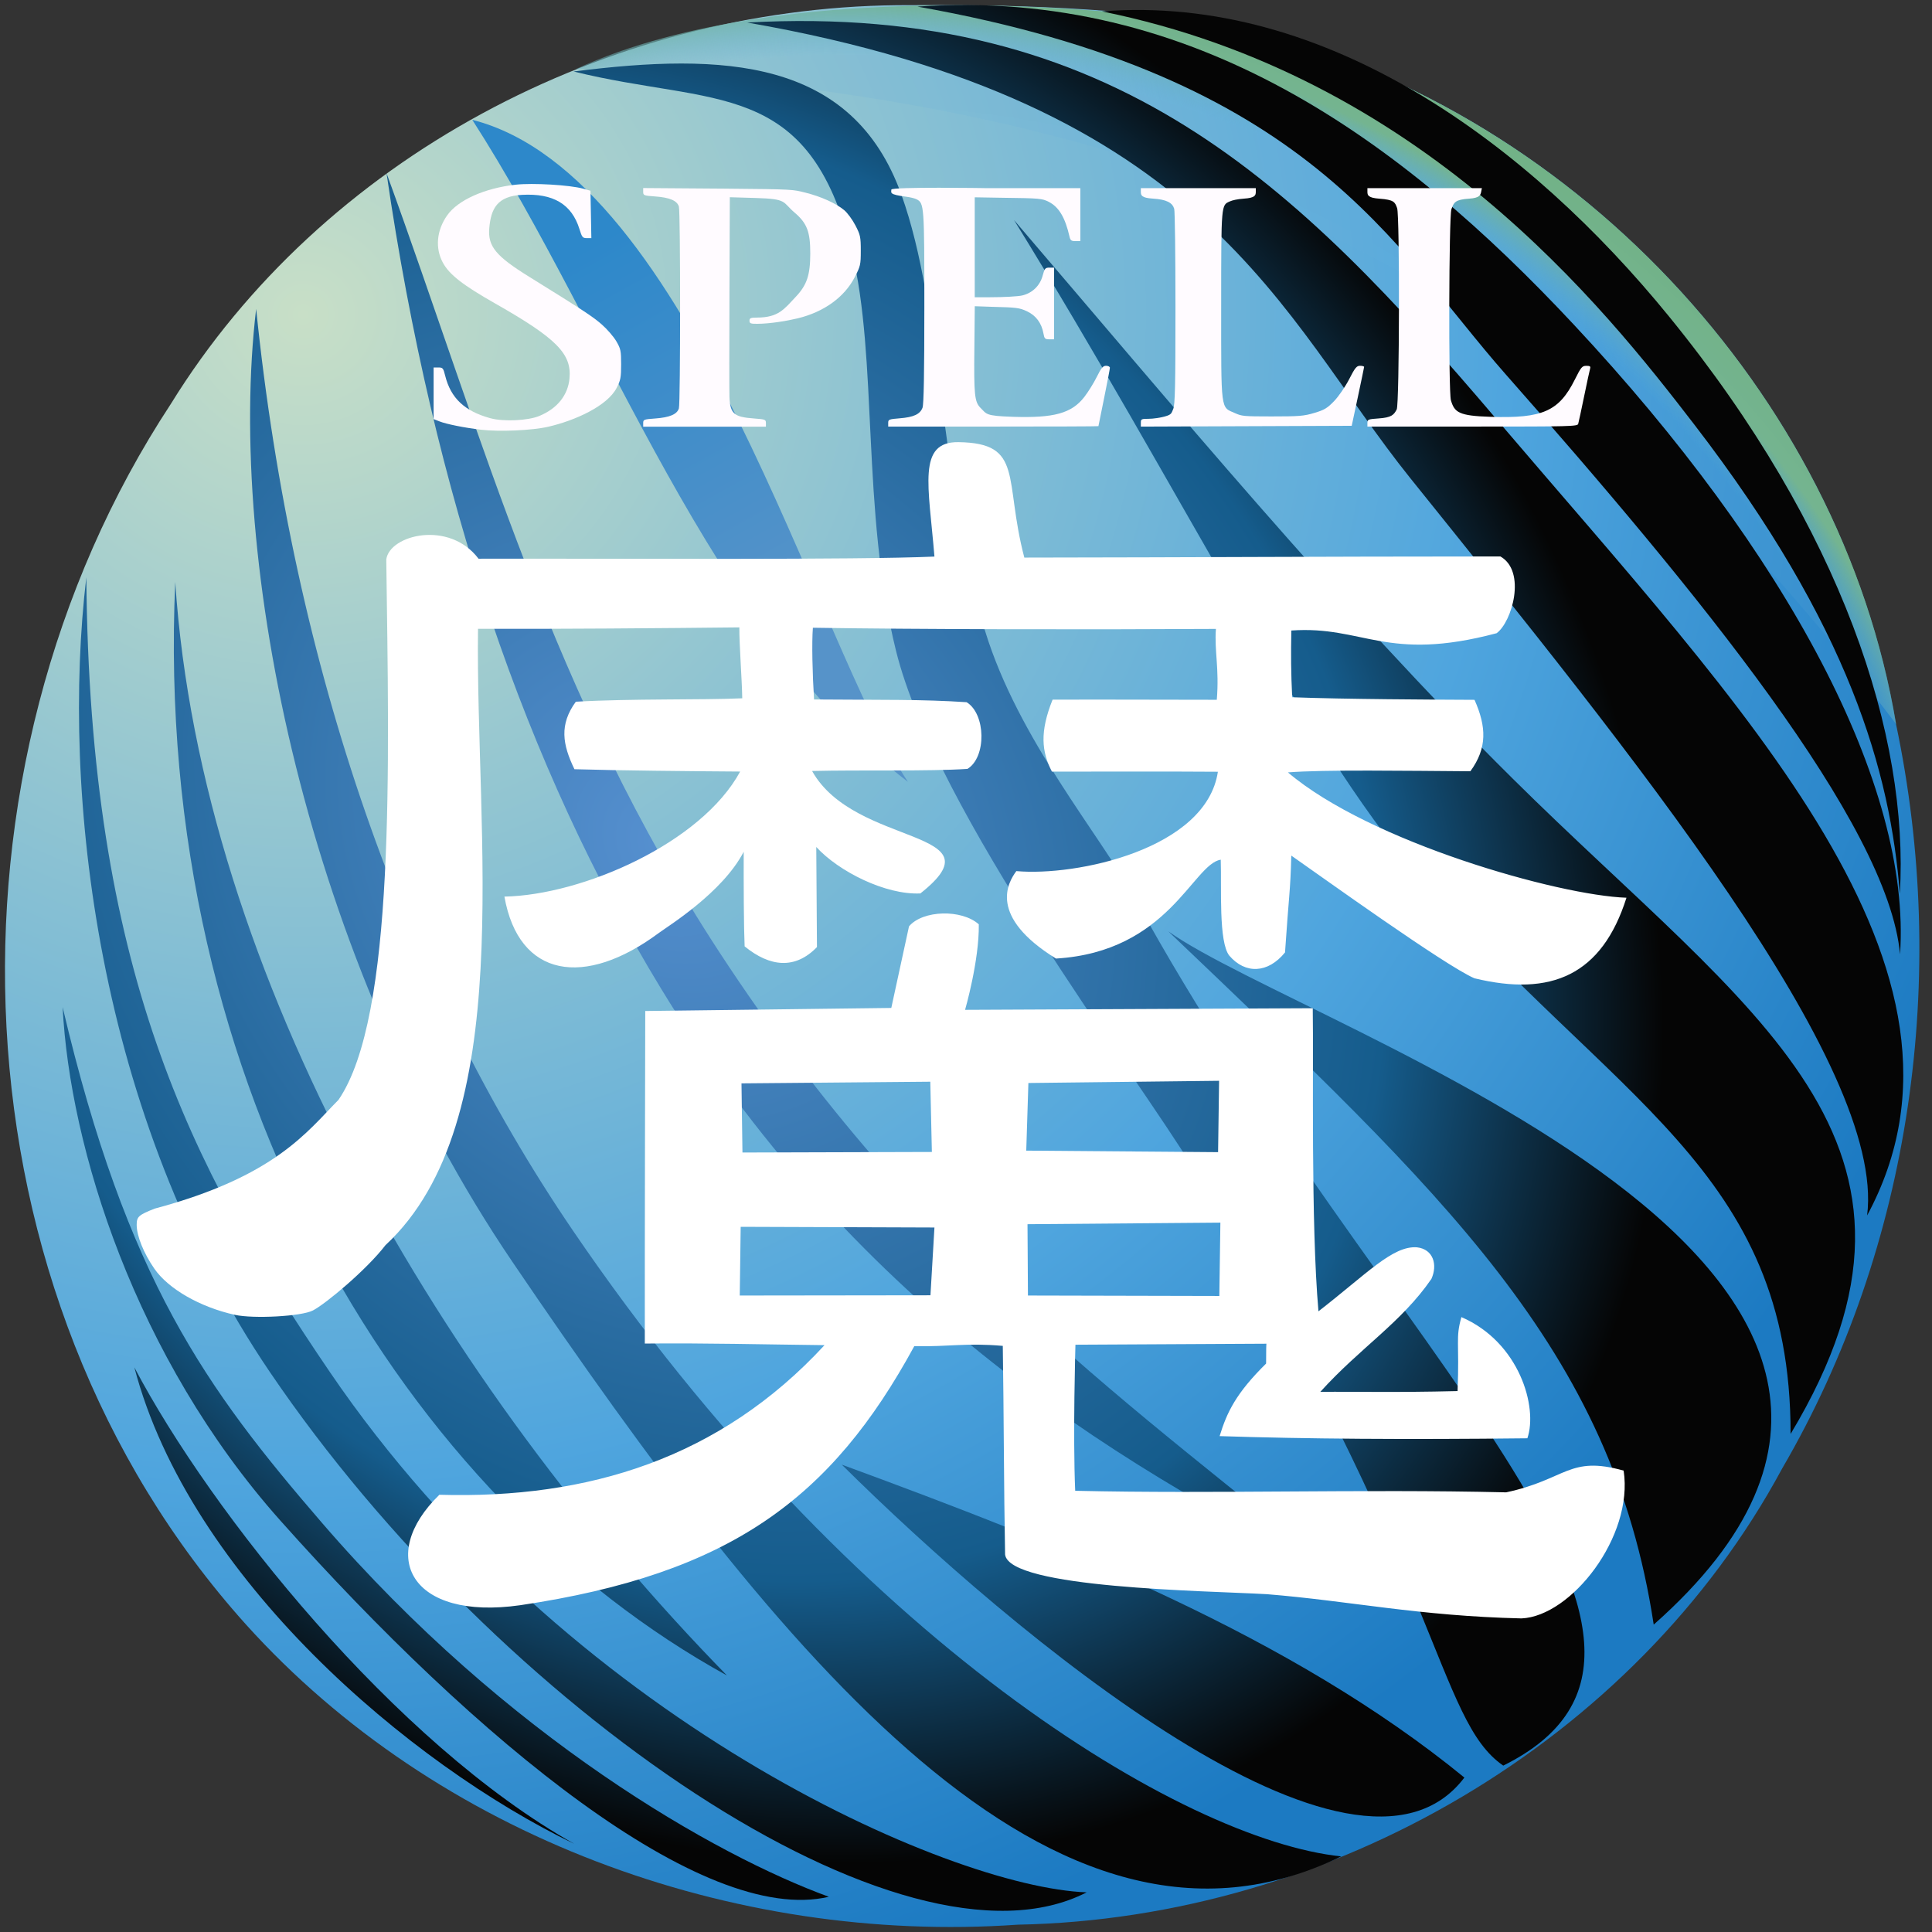 <svg width="48" height="48" viewBox="0 0 48 48" fill="none" xmlns="http://www.w3.org/2000/svg">
<rect x="0" y="0" width="48" height="48" fill="#333333" stroke="none"/>
<g clip-path="url(#clip0_350_223)">
<path d="M18.301 13.892H18.077C18.064 13.828 18.041 13.771 18.008 13.723C17.975 13.674 17.935 13.633 17.888 13.6C17.842 13.566 17.79 13.54 17.734 13.524C17.677 13.507 17.618 13.498 17.557 13.498C17.445 13.498 17.343 13.527 17.252 13.583C17.162 13.64 17.09 13.723 17.036 13.834C16.983 13.944 16.957 14.079 16.957 14.239C16.957 14.4 16.983 14.535 17.036 14.645C17.09 14.755 17.162 14.839 17.252 14.896C17.343 14.952 17.445 14.98 17.557 14.98C17.618 14.98 17.677 14.972 17.734 14.955C17.79 14.938 17.842 14.913 17.888 14.88C17.935 14.846 17.975 14.805 18.008 14.756C18.041 14.707 18.064 14.65 18.077 14.586H18.301C18.285 14.681 18.254 14.766 18.209 14.84C18.165 14.915 18.109 14.979 18.043 15.031C17.977 15.083 17.902 15.122 17.82 15.149C17.738 15.177 17.65 15.19 17.557 15.19C17.399 15.19 17.258 15.152 17.136 15.074C17.013 14.997 16.916 14.888 16.845 14.745C16.775 14.603 16.74 14.435 16.74 14.239C16.74 14.044 16.775 13.876 16.845 13.733C16.916 13.591 17.013 13.482 17.136 13.404C17.258 13.327 17.399 13.289 17.557 13.289C17.65 13.289 17.738 13.302 17.82 13.329C17.902 13.357 17.977 13.396 18.043 13.449C18.109 13.501 18.165 13.564 18.209 13.638C18.254 13.713 18.285 13.797 18.301 13.892ZM18.635 15.165V13.777H18.841V13.986H18.855C18.88 13.918 18.926 13.862 18.992 13.819C19.059 13.776 19.133 13.755 19.217 13.755C19.232 13.755 19.252 13.755 19.275 13.756C19.299 13.757 19.317 13.757 19.329 13.759V13.976C19.321 13.974 19.305 13.971 19.279 13.967C19.254 13.963 19.227 13.961 19.198 13.961C19.131 13.961 19.071 13.975 19.018 14.004C18.965 14.031 18.924 14.07 18.893 14.119C18.863 14.168 18.848 14.224 18.848 14.286V15.165H18.635ZM20.121 15.194C19.987 15.194 19.872 15.164 19.775 15.105C19.679 15.046 19.604 14.962 19.552 14.856C19.5 14.748 19.474 14.624 19.474 14.482C19.474 14.339 19.5 14.214 19.552 14.106C19.604 13.997 19.677 13.912 19.77 13.851C19.864 13.789 19.974 13.759 20.099 13.759C20.172 13.759 20.243 13.771 20.314 13.795C20.384 13.819 20.448 13.858 20.506 13.912C20.564 13.966 20.61 14.037 20.644 14.126C20.679 14.214 20.696 14.323 20.696 14.453V14.543H19.626V14.359H20.479C20.479 14.28 20.463 14.21 20.432 14.149C20.401 14.088 20.357 14.039 20.3 14.004C20.244 13.968 20.177 13.95 20.099 13.95C20.015 13.95 19.941 13.971 19.879 14.014C19.817 14.055 19.77 14.109 19.737 14.176C19.704 14.243 19.687 14.315 19.687 14.391V14.514C19.687 14.619 19.706 14.708 19.742 14.781C19.778 14.853 19.829 14.908 19.894 14.946C19.959 14.983 20.035 15.002 20.121 15.002C20.177 15.002 20.228 14.994 20.273 14.979C20.319 14.962 20.358 14.938 20.391 14.906C20.424 14.874 20.45 14.833 20.468 14.785L20.674 14.843C20.652 14.913 20.616 14.974 20.565 15.027C20.514 15.08 20.45 15.121 20.375 15.15C20.3 15.179 20.215 15.194 20.121 15.194ZM21.429 15.197C21.341 15.197 21.261 15.181 21.189 15.148C21.118 15.114 21.061 15.065 21.018 15.002C20.976 14.938 20.955 14.861 20.955 14.771C20.955 14.691 20.971 14.627 21.002 14.577C21.034 14.527 21.076 14.488 21.128 14.46C21.18 14.432 21.238 14.411 21.301 14.397C21.365 14.382 21.429 14.371 21.494 14.362C21.578 14.351 21.647 14.343 21.699 14.338C21.752 14.332 21.791 14.322 21.815 14.308C21.839 14.294 21.852 14.27 21.852 14.236V14.229C21.852 14.139 21.827 14.07 21.779 14.021C21.73 13.971 21.657 13.947 21.559 13.947C21.457 13.947 21.377 13.969 21.32 14.014C21.262 14.058 21.221 14.106 21.198 14.156L20.995 14.084C21.031 14 21.079 13.934 21.14 13.887C21.201 13.839 21.267 13.806 21.338 13.787C21.411 13.768 21.482 13.759 21.552 13.759C21.596 13.759 21.648 13.764 21.705 13.775C21.764 13.785 21.82 13.806 21.874 13.839C21.929 13.872 21.975 13.921 22.011 13.986C22.047 14.052 22.065 14.14 22.065 14.25V15.165H21.852V14.977H21.841C21.826 15.007 21.802 15.039 21.769 15.073C21.735 15.108 21.69 15.137 21.634 15.161C21.578 15.185 21.51 15.197 21.429 15.197ZM21.461 15.006C21.546 15.006 21.617 14.989 21.675 14.956C21.733 14.923 21.777 14.88 21.807 14.828C21.837 14.775 21.852 14.72 21.852 14.662V14.467C21.843 14.478 21.823 14.488 21.792 14.497C21.762 14.505 21.727 14.513 21.687 14.52C21.648 14.526 21.61 14.531 21.573 14.536C21.536 14.54 21.506 14.544 21.483 14.547C21.428 14.554 21.376 14.566 21.328 14.582C21.28 14.598 21.241 14.621 21.212 14.653C21.183 14.685 21.169 14.727 21.169 14.782C21.169 14.856 21.196 14.912 21.251 14.95C21.306 14.987 21.376 15.006 21.461 15.006ZM23.058 13.777V13.957H22.339V13.777H23.058ZM22.548 13.444H22.762V14.767C22.762 14.827 22.77 14.873 22.788 14.903C22.806 14.932 22.829 14.952 22.857 14.962C22.885 14.972 22.915 14.977 22.946 14.977C22.969 14.977 22.989 14.976 23.004 14.973C23.019 14.97 23.031 14.968 23.04 14.966L23.083 15.158C23.069 15.163 23.049 15.168 23.023 15.174C22.997 15.18 22.964 15.183 22.924 15.183C22.864 15.183 22.805 15.17 22.747 15.144C22.69 15.118 22.642 15.079 22.604 15.026C22.567 14.973 22.548 14.906 22.548 14.825V13.444ZM23.946 15.194C23.812 15.194 23.697 15.164 23.6 15.105C23.503 15.046 23.429 14.962 23.377 14.856C23.325 14.748 23.299 14.624 23.299 14.482C23.299 14.339 23.325 14.214 23.377 14.106C23.429 13.997 23.502 13.912 23.595 13.851C23.689 13.789 23.799 13.759 23.924 13.759C23.997 13.759 24.068 13.771 24.138 13.795C24.209 13.819 24.273 13.858 24.331 13.912C24.389 13.966 24.435 14.037 24.469 14.126C24.503 14.214 24.521 14.323 24.521 14.453V14.543H23.451V14.359H24.304C24.304 14.28 24.288 14.21 24.257 14.149C24.226 14.088 24.182 14.039 24.125 14.004C24.068 13.968 24.001 13.95 23.924 13.95C23.839 13.95 23.766 13.971 23.704 14.014C23.642 14.055 23.595 14.109 23.562 14.176C23.529 14.243 23.512 14.315 23.512 14.391V14.514C23.512 14.619 23.53 14.708 23.566 14.781C23.603 14.853 23.654 14.908 23.719 14.946C23.784 14.983 23.86 15.002 23.946 15.002C24.002 15.002 24.052 14.994 24.098 14.979C24.143 14.962 24.183 14.938 24.216 14.906C24.249 14.874 24.275 14.833 24.293 14.785L24.499 14.843C24.477 14.913 24.441 14.974 24.39 15.027C24.338 15.08 24.275 15.121 24.2 15.15C24.125 15.179 24.04 15.194 23.946 15.194ZM25.369 15.194C25.254 15.194 25.151 15.165 25.063 15.106C24.974 15.047 24.905 14.964 24.855 14.857C24.805 14.749 24.78 14.621 24.78 14.474C24.78 14.329 24.805 14.202 24.855 14.095C24.905 13.988 24.975 13.905 25.064 13.846C25.153 13.788 25.256 13.759 25.373 13.759C25.463 13.759 25.535 13.774 25.587 13.804C25.64 13.833 25.68 13.867 25.708 13.905C25.736 13.942 25.758 13.973 25.774 13.997H25.792V13.314H26.005V15.165H25.799V14.951H25.774C25.758 14.977 25.736 15.009 25.707 15.047C25.678 15.085 25.637 15.119 25.583 15.149C25.53 15.179 25.458 15.194 25.369 15.194ZM25.398 15.002C25.484 15.002 25.556 14.98 25.615 14.935C25.674 14.89 25.719 14.828 25.75 14.748C25.78 14.668 25.796 14.576 25.796 14.471C25.796 14.367 25.781 14.276 25.751 14.199C25.721 14.12 25.676 14.06 25.617 14.016C25.558 13.972 25.485 13.95 25.398 13.95C25.308 13.95 25.233 13.973 25.172 14.02C25.113 14.066 25.068 14.128 25.038 14.207C25.008 14.285 24.993 14.373 24.993 14.471C24.993 14.57 25.008 14.659 25.038 14.74C25.069 14.82 25.114 14.884 25.174 14.932C25.234 14.979 25.309 15.002 25.398 15.002ZM27.17 15.165V13.314H27.384V13.997H27.402C27.417 13.973 27.439 13.942 27.467 13.905C27.495 13.867 27.535 13.833 27.588 13.804C27.641 13.774 27.712 13.759 27.803 13.759C27.92 13.759 28.023 13.788 28.112 13.846C28.201 13.905 28.271 13.988 28.321 14.095C28.371 14.202 28.396 14.329 28.396 14.474C28.396 14.621 28.371 14.749 28.321 14.857C28.271 14.964 28.201 15.047 28.113 15.106C28.024 15.165 27.922 15.194 27.806 15.194C27.717 15.194 27.646 15.179 27.592 15.149C27.539 15.119 27.497 15.085 27.468 15.047C27.44 15.009 27.417 14.977 27.402 14.951H27.376V15.165H27.17ZM27.38 14.471C27.38 14.576 27.395 14.668 27.426 14.748C27.457 14.828 27.502 14.89 27.561 14.935C27.62 14.98 27.692 15.002 27.778 15.002C27.867 15.002 27.941 14.979 28.001 14.932C28.061 14.884 28.106 14.82 28.136 14.74C28.167 14.659 28.183 14.57 28.183 14.471C28.183 14.373 28.167 14.285 28.137 14.207C28.108 14.128 28.063 14.066 28.003 14.02C27.943 13.973 27.868 13.95 27.778 13.95C27.691 13.95 27.618 13.972 27.559 14.016C27.5 14.06 27.455 14.12 27.425 14.199C27.395 14.276 27.38 14.367 27.38 14.471ZM28.81 15.685C28.773 15.685 28.741 15.682 28.713 15.676C28.685 15.671 28.665 15.665 28.654 15.66L28.708 15.472C28.76 15.485 28.806 15.49 28.846 15.486C28.886 15.483 28.921 15.465 28.951 15.433C28.983 15.402 29.012 15.351 29.037 15.28L29.077 15.172L28.564 13.777H28.795L29.178 14.883H29.193L29.576 13.777H29.807L29.218 15.367C29.192 15.439 29.159 15.498 29.12 15.545C29.081 15.593 29.035 15.628 28.983 15.651C28.932 15.674 28.874 15.685 28.81 15.685ZM16.812 18.165V16.314H17.922V16.513H17.036V17.138H17.839V17.337H17.036V18.165H16.812ZM18.685 18.197C18.597 18.197 18.517 18.181 18.446 18.148C18.374 18.114 18.317 18.065 18.275 18.002C18.233 17.938 18.212 17.861 18.212 17.771C18.212 17.691 18.227 17.627 18.259 17.577C18.29 17.527 18.332 17.488 18.384 17.46C18.437 17.432 18.494 17.41 18.558 17.397C18.622 17.382 18.686 17.371 18.75 17.362C18.835 17.352 18.903 17.343 18.955 17.338C19.008 17.332 19.047 17.322 19.071 17.308C19.096 17.294 19.108 17.27 19.108 17.236V17.229C19.108 17.139 19.084 17.07 19.035 17.021C18.987 16.971 18.913 16.947 18.815 16.947C18.713 16.947 18.634 16.969 18.576 17.014C18.518 17.058 18.477 17.106 18.454 17.156L18.251 17.084C18.288 17 18.336 16.934 18.396 16.887C18.457 16.839 18.523 16.806 18.595 16.788C18.667 16.768 18.738 16.759 18.808 16.759C18.853 16.759 18.904 16.764 18.962 16.775C19.02 16.785 19.076 16.806 19.131 16.839C19.186 16.872 19.231 16.921 19.267 16.986C19.303 17.052 19.321 17.14 19.321 17.25V18.165H19.108V17.977H19.097C19.083 18.007 19.059 18.039 19.025 18.073C18.991 18.108 18.946 18.137 18.89 18.161C18.834 18.185 18.766 18.197 18.685 18.197ZM18.718 18.006C18.802 18.006 18.873 17.989 18.931 17.956C18.989 17.923 19.033 17.88 19.063 17.828C19.093 17.775 19.108 17.72 19.108 17.662V17.467C19.099 17.478 19.079 17.488 19.049 17.497C19.018 17.505 18.983 17.513 18.944 17.52C18.904 17.526 18.866 17.531 18.829 17.536C18.792 17.54 18.762 17.544 18.739 17.547C18.684 17.554 18.632 17.566 18.584 17.582C18.536 17.598 18.498 17.621 18.468 17.653C18.439 17.685 18.425 17.727 18.425 17.782C18.425 17.856 18.452 17.912 18.507 17.95C18.563 17.987 18.633 18.006 18.718 18.006ZM19.924 16.314V18.165H19.711V16.314H19.924ZM20.275 18.165V18.002L21.063 16.99V16.976H20.3V16.777H21.338V16.947L20.571 17.951V17.966H21.363V18.165H20.275ZM22.1 18.197C22.012 18.197 21.932 18.181 21.86 18.148C21.789 18.114 21.732 18.065 21.69 18.002C21.647 17.938 21.626 17.861 21.626 17.771C21.626 17.691 21.642 17.627 21.673 17.577C21.705 17.527 21.747 17.488 21.799 17.46C21.851 17.432 21.909 17.41 21.972 17.397C22.036 17.382 22.1 17.371 22.165 17.362C22.249 17.352 22.318 17.343 22.37 17.338C22.423 17.332 22.462 17.322 22.486 17.308C22.51 17.294 22.523 17.27 22.523 17.236V17.229C22.523 17.139 22.498 17.07 22.45 17.021C22.401 16.971 22.328 16.947 22.23 16.947C22.128 16.947 22.048 16.969 21.991 17.014C21.933 17.058 21.892 17.106 21.869 17.156L21.666 17.084C21.702 17 21.75 16.934 21.811 16.887C21.872 16.839 21.938 16.806 22.009 16.788C22.082 16.768 22.153 16.759 22.223 16.759C22.267 16.759 22.319 16.764 22.376 16.775C22.435 16.785 22.491 16.806 22.545 16.839C22.6 16.872 22.646 16.921 22.682 16.986C22.718 17.052 22.736 17.14 22.736 17.25V18.165H22.523V17.977H22.512C22.497 18.007 22.473 18.039 22.44 18.073C22.406 18.108 22.361 18.137 22.305 18.161C22.249 18.185 22.181 18.197 22.1 18.197ZM22.132 18.006C22.217 18.006 22.288 17.989 22.346 17.956C22.404 17.923 22.448 17.88 22.478 17.828C22.508 17.775 22.523 17.72 22.523 17.662V17.467C22.514 17.478 22.494 17.488 22.463 17.497C22.433 17.505 22.398 17.513 22.358 17.52C22.319 17.526 22.281 17.531 22.244 17.536C22.207 17.54 22.177 17.544 22.154 17.547C22.099 17.554 22.047 17.566 21.999 17.582C21.951 17.598 21.913 17.621 21.883 17.653C21.854 17.685 21.84 17.727 21.84 17.782C21.84 17.856 21.867 17.912 21.922 17.95C21.977 17.987 22.047 18.006 22.132 18.006ZM23.125 18.165V16.777H23.331V16.986H23.346C23.371 16.918 23.417 16.862 23.483 16.819C23.549 16.776 23.624 16.755 23.707 16.755C23.723 16.755 23.743 16.755 23.766 16.756C23.79 16.756 23.807 16.757 23.819 16.759V16.976C23.812 16.974 23.796 16.971 23.77 16.967C23.744 16.963 23.718 16.961 23.689 16.961C23.622 16.961 23.561 16.975 23.509 17.003C23.456 17.031 23.415 17.07 23.384 17.119C23.354 17.168 23.339 17.224 23.339 17.286V18.165H23.125ZM24.817 18.165V16.314H25.927V16.513H25.041V17.138H25.843V17.337H25.041V18.165H24.817ZM26.249 18.165V18.002L27.247 16.513H26.238V16.314H27.514V16.477L26.517 17.966H27.525V18.165H26.249Z" fill="black"/>
<path d="M22.294 0.129C15.072 0.204 8.008 3.939 4.246 10.033C-1.739 19.135 -1.282 32.136 6.109 40.358C10.851 45.617 18.183 48.313 25.288 47.818C33.063 47.669 40.622 43.265 44.273 36.492C47.509 30.941 48.422 24.234 47.106 17.989C45.728 9.76 38.987 2.564 30.689 0.673C27.928 0.175 25.095 0.107 22.294 0.129Z" fill="url(#paint0_radial_350_223)"/>
<path d="M14.302 1.718C32.299 2.507 40.405 9.162 47.109 17.991C45.731 9.762 38.99 2.566 30.692 0.675C28.685 0.308 19.669 -0.753 14.302 1.718Z" fill="url(#paint1_radial_350_223)"/>
<path d="M6.364 7.674C5.62 13.939 7.618 23.815 12.729 31.348C19.43 41.225 26.206 49.592 33.322 46.122C29.399 45.713 21.179 40.774 14.231 30.569C10.08 24.472 7.282 16.655 6.364 7.674Z" fill="url(#paint2_radial_350_223)"/>
<path d="M4.354 14.458C3.788 27.08 10.123 37.257 18.061 41.627C11.072 34.481 4.996 24.246 4.354 14.458Z" fill="url(#paint3_radial_350_223)"/>
<path d="M3.338 33.972C4.707 39.194 10.183 43.841 14.266 45.809C9.817 43.313 5.245 37.595 3.338 33.972Z" fill="url(#paint4_radial_350_223)"/>
<path d="M2.145 14.342C1.516 19.641 2.384 27.72 6.707 34.091C12.375 42.445 22.456 49.347 26.997 47.015C23.569 46.888 14.072 42.72 8.196 34.089C4.685 28.932 2.224 24.029 2.145 14.342Z" fill="url(#paint5_radial_350_223)"/>
<path d="M1.556 25.022C1.732 28.497 3.352 33.722 6.967 37.78C11.856 43.267 17.464 47.859 20.592 47.125C17.803 46.108 12.609 43.179 7.998 37.833C5.122 34.498 3.15 31.794 1.556 25.022Z" fill="url(#paint6_radial_350_223)"/>
<path d="M20.913 36.388C25.177 40.614 33.69 47.727 36.382 44.163C32.074 40.642 26.393 38.402 20.913 36.388Z" fill="url(#paint7_radial_350_223)"/>
<path d="M9.603 4.301C10.775 12.337 13.078 19.065 16.42 24.556C21.085 32.221 27.412 36.256 33.275 39.16C28.299 35.025 22.943 31.41 17.876 23.662C13.734 17.327 12.001 10.89 9.603 4.301Z" fill="url(#paint8_radial_350_223)"/>
<path d="M14.251 1.776C17.737 2.64 20.097 1.916 21.161 6.24C21.82 8.92 21.392 12.658 22.261 16.168C23.253 20.172 28.21 26.663 29.645 29.026C35.863 39.265 35.693 42.727 37.348 43.866C43.45 40.838 34.334 33.516 28.228 22.372C27.326 20.726 25.302 18.382 24.472 15.669C23.337 11.962 23.424 7.703 22.395 4.837C21.177 1.445 17.98 1.304 14.251 1.776Z" fill="url(#paint9_radial_350_223)"/>
<path d="M29.024 23.137C35.877 29.678 40.045 33.5 41.086 40.363C51.081 31.518 32.501 25.618 29.024 23.137Z" fill="url(#paint10_radial_350_223)"/>
<path d="M25.194 5.468C29.294 12.107 32.416 18.495 35.184 21.709C40.055 27.363 44.49 29.032 44.487 35.626C48.86 28.347 43.519 25.229 37.578 19.34C33.264 15.065 29.163 10.106 25.194 5.468Z" fill="url(#paint11_radial_350_223)"/>
<path d="M18.565 0.56C30.045 2.555 31.807 7.858 35.038 11.879C40.533 18.719 46.856 26.466 46.388 30.198C49.676 24.094 43.331 17.641 37.182 10.417C32.242 4.613 27.684 0.058 18.565 0.56Z" fill="url(#paint12_radial_350_223)"/>
<path d="M22.794 0.164C32.556 1.889 34.611 6.126 37.401 9.291C42.149 14.675 46.914 20.464 47.206 23.71C47.491 19.526 44.411 13.749 39.099 8.063C34.831 3.494 29.665 -0.309 22.794 0.164Z" fill="url(#paint13_radial_350_223)"/>
<path d="M27.377 0.283C35.309 1.89 39.832 7.606 42.099 10.554C45.957 15.57 46.964 19.181 47.201 22.206C47.433 18.307 45.782 13.159 41.465 7.861C37.998 3.605 32.96 -0.157 27.377 0.283Z" fill="url(#paint14_radial_350_223)"/>
<path d="M11.734 2.977C15.147 8.288 17.62 15.633 22.557 19.425C20.263 15.981 17.215 4.372 11.734 2.977Z" fill="url(#paint15_linear_350_223)"/>
<path d="M5.836 32.667C4.972 32.476 4.182 32.023 3.834 31.519C3.569 31.135 3.396 30.706 3.396 30.431C3.396 30.228 3.442 30.187 3.842 30.028C6.832 29.23 7.624 28.123 8.411 27.324C9.829 25.249 9.664 19.015 9.597 13.899C9.679 13.288 11.16 12.915 11.889 13.881C15.479 13.874 21.279 13.914 23.216 13.828C23.072 12.063 22.784 10.97 23.814 10.985C25.446 11.008 24.935 11.894 25.449 13.853C29.893 13.848 32.212 13.827 37.277 13.825C37.927 14.194 37.567 15.453 37.183 15.732C34.435 16.462 33.877 15.539 32.083 15.665C32.071 16.276 32.074 16.709 32.104 17.323C33.41 17.373 35.607 17.382 36.634 17.387C36.931 18.056 36.953 18.584 36.531 19.162C34.956 19.151 32.875 19.119 31.998 19.19C34.034 20.921 38.72 22.246 40.409 22.304C39.801 24.225 38.542 24.769 36.631 24.305C35.906 23.993 32.795 21.754 32.082 21.257C32.059 22.16 32.021 22.243 31.926 23.663C31.5 24.188 30.938 24.204 30.543 23.744C30.272 23.408 30.352 22.049 30.329 21.358C29.633 21.474 29.034 23.647 26.235 23.815C24.549 22.771 25.036 21.931 25.251 21.642C26.735 21.777 29.969 21.1 30.258 19.174C28.565 19.163 27.89 19.172 26.135 19.171C25.877 18.675 25.83 18.183 26.151 17.383C27.462 17.377 29.219 17.387 30.231 17.386C30.295 16.593 30.169 16.19 30.209 15.625C26.976 15.644 22.671 15.636 20.196 15.596C20.166 15.966 20.185 16.747 20.225 17.378C21.949 17.392 22.892 17.372 24.015 17.446C24.494 17.737 24.512 18.814 24.036 19.103C23.089 19.166 21.343 19.126 20.176 19.155C21.24 21.061 24.911 20.584 22.866 22.197C21.996 22.238 20.83 21.646 20.28 21.043L20.297 23.53C19.757 24.088 19.132 24.028 18.5 23.512C18.479 23.039 18.475 22.014 18.477 21.162C17.95 22.179 16.595 23.011 16.37 23.178C14.525 24.549 12.889 24.294 12.532 22.276C14.473 22.237 17.424 20.949 18.389 19.169C17.173 19.161 15.367 19.144 14.272 19.111C13.973 18.495 13.893 18.001 14.306 17.434C15.702 17.354 17.44 17.394 18.441 17.349C18.433 16.862 18.365 15.998 18.369 15.587C16.429 15.608 13.802 15.629 11.876 15.623C11.809 20.772 12.879 27.868 9.577 30.936C9.106 31.55 8.087 32.397 7.774 32.558C7.49 32.706 6.298 32.769 5.836 32.667ZM22.144 25.042L16.031 25.118C16.031 25.118 16.017 31.028 16.02 33.38C17.55 33.365 18.953 33.403 20.485 33.42C17.888 36.232 14.611 37.244 10.916 37.137C9.357 38.656 10.207 40.269 12.925 39.881C18.151 39.105 20.658 37.222 22.715 33.445C23.586 33.463 23.989 33.358 24.914 33.438C24.939 34.965 24.941 37.073 24.971 38.621C25.07 39.463 29.958 39.521 31.474 39.607C33.548 39.775 35.244 40.15 37.801 40.209C39.035 40.157 40.589 38.177 40.339 36.537C38.979 36.155 38.921 36.756 37.42 37.077C33.77 36.991 30.217 37.119 26.713 37.038C26.653 35.658 26.719 33.409 26.719 33.409L31.475 33.384C31.475 33.384 31.455 33.18 31.456 33.877C30.71 34.613 30.484 35.083 30.301 35.68C32.444 35.75 34.916 35.768 37.947 35.734C38.212 34.961 37.749 33.345 36.308 32.723C36.158 33.254 36.262 33.328 36.213 34.561C34.583 34.601 33.716 34.57 32.802 34.581C33.796 33.481 34.813 32.864 35.563 31.774C35.72 31.428 35.615 31.035 35.201 30.989C34.599 30.948 33.961 31.645 32.757 32.579C32.564 30.399 32.638 26.427 32.615 25.049L23.977 25.089C23.977 25.089 24.331 23.867 24.318 22.965C23.897 22.586 22.927 22.608 22.584 23.015L22.144 25.042ZM23.113 26.875L23.152 28.62L18.446 28.634L18.422 26.916L23.113 26.875ZM30.288 26.852L30.263 28.625L25.497 28.587L25.55 26.907L30.288 26.852ZM30.294 32.198L25.539 32.187L25.528 30.415L30.32 30.376L30.294 32.198ZM23.216 30.497L23.117 32.181L18.379 32.187L18.402 30.48L23.216 30.497Z" fill="white"/>
<path d="M11.957 10.677C11.541 10.628 11.093 10.538 10.918 10.469L10.773 10.412V9.771V9.13H10.892C11.001 9.13 11.014 9.146 11.06 9.333C11.199 9.891 11.54 10.213 12.18 10.39C12.507 10.48 13.117 10.452 13.4 10.334C13.845 10.149 14.109 9.821 14.149 9.404C14.207 8.79 13.828 8.407 12.306 7.542C11.495 7.081 11.162 6.821 11.002 6.524C10.807 6.162 10.847 5.723 11.111 5.349C11.376 4.972 12.04 4.674 12.807 4.589C13.233 4.541 14.159 4.596 14.486 4.687L14.67 4.739L14.681 5.328L14.692 5.916L14.579 5.916C14.476 5.916 14.459 5.896 14.397 5.693C14.204 5.072 13.746 4.798 12.968 4.841C12.353 4.875 12.199 5.181 12.156 5.668C12.117 6.119 12.317 6.362 13.148 6.877C14.493 7.711 14.73 7.867 14.953 8.063C15.084 8.178 15.246 8.365 15.312 8.478C15.422 8.666 15.432 8.718 15.432 9.053C15.432 9.377 15.419 9.447 15.319 9.64C15.09 10.081 14.303 10.445 13.618 10.603C13.223 10.694 12.408 10.73 11.957 10.677Z" fill="#FFFBFF"/>
<path d="M15.98 10.51C15.98 10.424 15.998 10.417 16.281 10.397C16.639 10.371 16.824 10.292 16.867 10.145C16.907 10.007 16.907 5.271 16.867 5.133C16.824 4.986 16.639 4.907 16.281 4.881C15.996 4.861 15.98 4.855 15.98 4.766V4.672L18.02 4.687C19.749 4.702 19.694 4.708 20.009 4.786C20.396 4.882 20.769 5.05 20.975 5.222C21.054 5.288 21.179 5.458 21.252 5.599C21.375 5.836 21.386 5.887 21.386 6.227C21.386 6.577 21.377 6.614 21.233 6.892C20.976 7.385 20.473 7.748 19.827 7.907C19.562 7.972 19.13 8.044 18.815 8.045C18.648 8.046 18.621 8.035 18.621 7.968C18.621 7.902 18.649 7.891 18.815 7.89C19.343 7.888 19.484 7.678 19.768 7.377C20.046 7.084 20.13 6.837 20.131 6.303C20.132 5.757 20.051 5.545 19.736 5.277C19.431 5.016 19.571 4.942 18.774 4.919L18.132 4.9L18.123 7.276C18.118 8.583 18.118 9.748 18.123 9.865C18.142 10.28 18.235 10.361 18.734 10.397C19.011 10.417 19.029 10.424 19.029 10.51V10.601H17.408H15.98L15.98 10.51Z" fill="#FFFBFF"/>
<path d="M22.067 10.507C22.067 10.422 22.087 10.414 22.35 10.393C22.699 10.366 22.86 10.291 22.92 10.129C22.951 10.044 22.965 9.269 22.965 7.629C22.965 5.099 22.961 5.047 22.77 4.95C22.726 4.927 22.609 4.899 22.511 4.887C22.081 4.832 22.145 4.789 22.145 4.711C22.145 4.637 24.526 4.674 24.454 4.674H26.841V5.333V5.991H26.719C26.619 5.991 26.593 5.972 26.573 5.884C26.465 5.406 26.308 5.142 26.055 5.014C25.892 4.931 25.828 4.925 24.933 4.914L24.217 4.902V6.143V7.385H24.599C24.937 7.385 25.297 7.365 25.399 7.34C25.65 7.28 25.838 7.097 25.905 6.846C25.953 6.668 25.97 6.649 26.073 6.649H26.188V7.54V8.43H26.069C25.963 8.43 25.947 8.414 25.924 8.284C25.878 8.027 25.739 7.839 25.515 7.734C25.329 7.647 25.253 7.637 24.649 7.623L24.218 7.608L24.208 8.648C24.195 9.816 24.213 9.988 24.362 10.135C24.518 10.29 24.478 10.332 25.151 10.355C26.187 10.39 26.623 10.27 26.94 9.862C27.035 9.739 27.175 9.514 27.25 9.363C27.361 9.138 27.403 9.088 27.48 9.088C27.532 9.088 27.575 9.11 27.575 9.137C27.575 9.163 27.511 9.499 27.433 9.882C27.354 10.265 27.29 10.583 27.29 10.588C27.29 10.594 26.114 10.598 24.678 10.598H22.067L22.067 10.507Z" fill="#FFFBFF"/>
<path d="M28.344 10.502C28.344 10.411 28.358 10.405 28.541 10.405C28.649 10.405 28.83 10.378 28.944 10.346C29.112 10.299 29.103 10.265 29.148 10.162C29.194 10.06 29.204 9.582 29.204 7.636C29.204 6.316 29.19 5.246 29.173 5.188C29.129 5.04 28.991 4.956 28.64 4.934C28.361 4.917 28.344 4.852 28.344 4.766V4.674H29.772H31.2V4.766C31.2 4.852 31.183 4.917 30.904 4.935C30.742 4.946 30.617 4.976 30.557 5.003C30.34 5.1 30.34 5.046 30.34 7.578C30.34 10.248 30.322 10.106 30.68 10.263C30.854 10.339 30.88 10.346 31.588 10.346C32.278 10.346 32.395 10.337 32.654 10.259C32.904 10.185 32.975 10.142 33.147 9.964C33.258 9.848 33.423 9.608 33.519 9.422C33.665 9.136 33.704 9.088 33.791 9.088C33.847 9.088 33.892 9.101 33.891 9.117C33.889 9.133 33.82 9.469 33.736 9.862L33.583 10.579L30.964 10.589L28.344 10.599L28.344 10.502Z" fill="#FFFBFF"/>
<path d="M33.973 10.507C33.973 10.421 33.991 10.414 34.25 10.396C34.575 10.374 34.63 10.307 34.701 10.172C34.769 10.046 34.778 5.351 34.711 5.17C34.656 5.02 34.636 4.963 34.269 4.936C33.991 4.916 33.973 4.851 33.973 4.766V4.675H35.395H36.817L36.799 4.766C36.782 4.85 36.755 4.918 36.506 4.935C36.15 4.959 36.121 5.027 36.06 5.198C35.997 5.371 35.986 9.733 36.047 9.943C36.136 10.248 36.242 10.331 37.033 10.356C38.328 10.398 38.733 10.218 39.128 9.427C39.281 9.12 39.307 9.089 39.412 9.089C39.502 9.088 39.522 9.103 39.506 9.156C39.495 9.193 39.428 9.503 39.358 9.843C39.288 10.184 39.221 10.493 39.21 10.531C39.191 10.594 39.03 10.598 36.581 10.598H33.973L33.973 10.507Z" fill="#FFFBFF"/>
</g>
<defs>
<radialGradient id="paint0_radial_350_223" cx="0" cy="0" r="1" gradientUnits="userSpaceOnUse" gradientTransform="translate(7.764 8.105) rotate(83.757) scale(42.606 43.95)">
<stop stop-color="#C8DFC7"/>
<stop offset="0.671" stop-color="#4FA5DE"/>
<stop offset="1" stop-color="#1C7AC2"/>
</radialGradient>
<radialGradient id="paint1_radial_350_223" cx="0" cy="0" r="1" gradientUnits="userSpaceOnUse" gradientTransform="translate(24.046 23.774) rotate(31.09) scale(28.655 24.568)">
<stop stop-color="#63AEDA" stop-opacity="0.134"/>
<stop offset="0.878" stop-color="#60ADDB" stop-opacity="0.152"/>
<stop offset="0.932" stop-color="#74B490"/>
<stop offset="1" stop-color="#71B184"/>
</radialGradient>
<radialGradient id="paint2_radial_350_223" cx="0" cy="0" r="1" gradientUnits="userSpaceOnUse" gradientTransform="translate(16.537 20.952) rotate(47.879) scale(27.217 22.572)">
<stop stop-color="#5690D0"/>
<stop offset="0.722" stop-color="#155C8C"/>
<stop offset="1" stop-color="#050505"/>
</radialGradient>
<radialGradient id="paint3_radial_350_223" cx="0" cy="0" r="1" gradientUnits="userSpaceOnUse" gradientTransform="translate(16.537 20.952) rotate(47.879) scale(27.217 22.572)">
<stop stop-color="#5690D0"/>
<stop offset="0.722" stop-color="#155C8C"/>
<stop offset="1" stop-color="#050505"/>
</radialGradient>
<radialGradient id="paint4_radial_350_223" cx="0" cy="0" r="1" gradientUnits="userSpaceOnUse" gradientTransform="translate(16.537 20.952) rotate(47.879) scale(27.217 22.572)">
<stop stop-color="#5690D0"/>
<stop offset="0.722" stop-color="#155C8C"/>
<stop offset="1" stop-color="#050505"/>
</radialGradient>
<radialGradient id="paint5_radial_350_223" cx="0" cy="0" r="1" gradientUnits="userSpaceOnUse" gradientTransform="translate(16.537 20.952) rotate(47.879) scale(27.217 22.572)">
<stop stop-color="#5690D0"/>
<stop offset="0.722" stop-color="#155C8C"/>
<stop offset="1" stop-color="#050505"/>
</radialGradient>
<radialGradient id="paint6_radial_350_223" cx="0" cy="0" r="1" gradientUnits="userSpaceOnUse" gradientTransform="translate(16.537 20.952) rotate(47.879) scale(27.217 22.572)">
<stop stop-color="#5690D0"/>
<stop offset="0.722" stop-color="#155C8C"/>
<stop offset="1" stop-color="#050505"/>
</radialGradient>
<radialGradient id="paint7_radial_350_223" cx="0" cy="0" r="1" gradientUnits="userSpaceOnUse" gradientTransform="translate(16.537 20.952) rotate(47.879) scale(27.217 22.572)">
<stop stop-color="#5690D0"/>
<stop offset="0.722" stop-color="#155C8C"/>
<stop offset="1" stop-color="#050505"/>
</radialGradient>
<radialGradient id="paint8_radial_350_223" cx="0" cy="0" r="1" gradientUnits="userSpaceOnUse" gradientTransform="translate(16.537 20.952) rotate(47.879) scale(27.217 22.572)">
<stop stop-color="#5690D0"/>
<stop offset="0.722" stop-color="#155C8C"/>
<stop offset="1" stop-color="#050505"/>
</radialGradient>
<radialGradient id="paint9_radial_350_223" cx="0" cy="0" r="1" gradientUnits="userSpaceOnUse" gradientTransform="translate(16.537 20.952) rotate(47.879) scale(27.217 22.572)">
<stop stop-color="#5690D0"/>
<stop offset="0.722" stop-color="#155C8C"/>
<stop offset="1" stop-color="#050505"/>
</radialGradient>
<radialGradient id="paint10_radial_350_223" cx="0" cy="0" r="1" gradientUnits="userSpaceOnUse" gradientTransform="translate(16.537 20.952) rotate(47.879) scale(27.217 22.572)">
<stop stop-color="#5690D0"/>
<stop offset="0.722" stop-color="#155C8C"/>
<stop offset="1" stop-color="#050505"/>
</radialGradient>
<radialGradient id="paint11_radial_350_223" cx="0" cy="0" r="1" gradientUnits="userSpaceOnUse" gradientTransform="translate(16.537 20.952) rotate(47.879) scale(27.217 22.572)">
<stop stop-color="#5690D0"/>
<stop offset="0.722" stop-color="#155C8C"/>
<stop offset="1" stop-color="#050505"/>
</radialGradient>
<radialGradient id="paint12_radial_350_223" cx="0" cy="0" r="1" gradientUnits="userSpaceOnUse" gradientTransform="translate(16.537 20.952) rotate(47.879) scale(27.217 22.572)">
<stop stop-color="#5690D0"/>
<stop offset="0.722" stop-color="#155C8C"/>
<stop offset="1" stop-color="#050505"/>
</radialGradient>
<radialGradient id="paint13_radial_350_223" cx="0" cy="0" r="1" gradientUnits="userSpaceOnUse" gradientTransform="translate(16.537 20.952) rotate(47.879) scale(27.217 22.572)">
<stop stop-color="#5690D0"/>
<stop offset="0.722" stop-color="#155C8C"/>
<stop offset="1" stop-color="#050505"/>
</radialGradient>
<radialGradient id="paint14_radial_350_223" cx="0" cy="0" r="1" gradientUnits="userSpaceOnUse" gradientTransform="translate(16.537 20.952) rotate(47.879) scale(27.217 22.572)">
<stop stop-color="#5690D0"/>
<stop offset="0.722" stop-color="#155C8C"/>
<stop offset="1" stop-color="#050505"/>
</radialGradient>
<linearGradient id="paint15_linear_350_223" x1="19.314" y1="15.151" x2="14.349" y2="6.242" gradientUnits="userSpaceOnUse">
<stop stop-color="#5693C9"/>
<stop offset="1" stop-color="#2D88CA"/>
</linearGradient>
<clipPath id="clip0_350_223">
<rect width="47.81" height="48" fill="white"/>
</clipPath>
</defs>
</svg>
